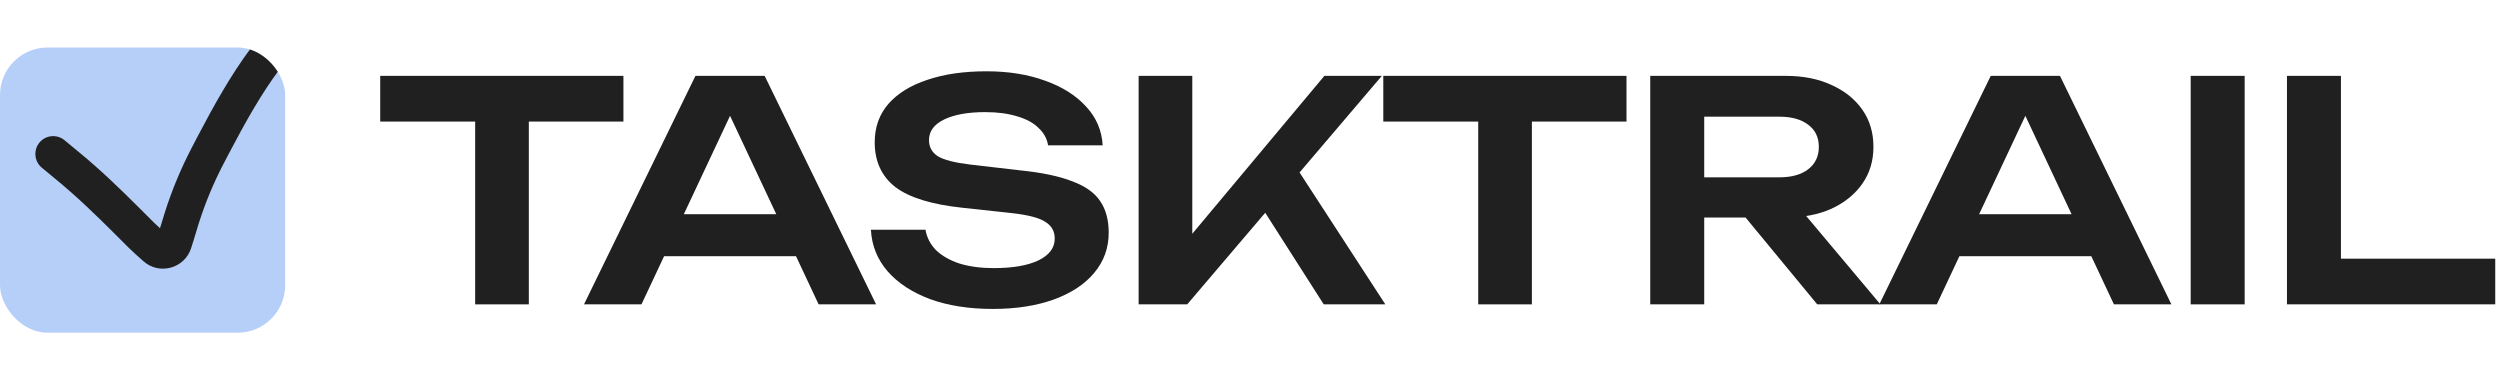 <svg width="263" height="40" viewBox="0 0 263 40" fill="none" xmlns="http://www.w3.org/2000/svg">
    <g clip-path="url(#clip0_1352_54707)">
        <rect y="5" width="30" height="30" rx="5" fill="#B5CFF8" />
        <path
            d="M26.441 4.998C27.062 4.17 28.238 4.002 29.067 4.623C29.895 5.245 30.063 6.421 29.441 7.249C27.468 9.88 25.774 12.928 24.168 15.985L23.484 17.294C22.438 19.308 21.596 21.341 20.913 23.487L20.63 24.413C20.564 24.64 20.481 24.913 20.391 25.203L20.108 26.099C19.423 28.243 16.762 28.973 15.08 27.475C14.493 26.953 13.824 26.35 13.508 26.033C11.493 24.019 9.539 22.046 7.477 20.227L6.587 19.456C6.4 19.297 5.858 18.847 5.352 18.428C5.102 18.221 4.863 18.024 4.688 17.879C4.6 17.807 4.528 17.747 4.478 17.706C4.453 17.685 4.433 17.669 4.419 17.658C4.413 17.653 4.408 17.648 4.405 17.645C4.403 17.643 4.402 17.643 4.401 17.642L4.4 17.641L4.258 17.512C3.59 16.835 3.53 15.749 4.148 15.001C4.808 14.203 5.989 14.091 6.788 14.75H6.789V14.752C6.79 14.752 6.792 14.753 6.794 14.754C6.797 14.757 6.802 14.762 6.808 14.768C6.822 14.779 6.842 14.794 6.867 14.815C6.917 14.857 6.99 14.917 7.078 14.99C7.254 15.135 7.492 15.332 7.743 15.54C8.241 15.952 8.802 16.419 9.009 16.594L9.953 17.409C12.134 19.334 14.176 21.399 16.159 23.382C16.286 23.509 16.53 23.735 16.83 24.007C16.906 23.764 16.978 23.543 17.032 23.36L17.34 22.348C18.087 20.003 19.011 17.772 20.157 15.566L20.843 14.252C22.468 11.158 24.283 7.875 26.441 4.998Z"
            fill="#202020" />
    </g>
    <path d="M49.987 10.417H55.632V32.019H49.987V10.417ZM40 7.981H65.585V12.789H40V7.981Z" fill="#202020" />
    <path
        d="M67.984 26.955V22.532H85.352V26.955H67.984ZM80.442 7.981L92.166 32.019H86.12L75.866 10.192H77.737L67.483 32.019H61.437L73.161 7.981H80.442Z"
        fill="#202020" />
    <path
        d="M91.619 24.167H97.364C97.498 24.979 97.865 25.694 98.466 26.314C99.09 26.912 99.914 27.383 100.938 27.724C101.984 28.045 103.187 28.205 104.545 28.205C106.527 28.205 108.086 27.938 109.221 27.404C110.379 26.848 110.958 26.079 110.958 25.096C110.958 24.327 110.624 23.739 109.956 23.333C109.31 22.906 108.097 22.596 106.315 22.404L101.272 21.859C98.021 21.517 95.66 20.791 94.191 19.68C92.743 18.547 92.02 16.977 92.02 14.968C92.02 13.387 92.499 12.041 93.456 10.93C94.436 9.818 95.805 8.974 97.564 8.397C99.323 7.799 101.394 7.5 103.777 7.5C106.093 7.5 108.152 7.831 109.956 8.494C111.76 9.135 113.196 10.043 114.265 11.218C115.334 12.372 115.913 13.729 116.002 15.289H110.257C110.145 14.583 109.811 13.974 109.255 13.461C108.72 12.927 107.974 12.521 107.017 12.244C106.059 11.944 104.935 11.795 103.643 11.795C101.84 11.795 100.403 12.051 99.335 12.564C98.266 13.077 97.731 13.803 97.731 14.744C97.731 15.47 98.043 16.036 98.667 16.442C99.312 16.827 100.437 17.115 102.04 17.308L107.284 17.917C109.6 18.152 111.437 18.536 112.795 19.07C114.176 19.583 115.156 20.278 115.735 21.154C116.336 22.03 116.636 23.141 116.636 24.487C116.636 26.09 116.124 27.5 115.1 28.718C114.098 29.915 112.684 30.844 110.858 31.506C109.032 32.169 106.894 32.5 104.445 32.5C101.951 32.5 99.758 32.158 97.865 31.474C95.972 30.769 94.48 29.797 93.389 28.558C92.298 27.297 91.708 25.833 91.619 24.167Z"
        fill="#202020" />
    <path
        d="M119.784 32.019V7.981H125.429V27.596L123.826 26.506L139.324 7.981H145.369L124.894 32.019H119.784ZM131.742 20.256L135.817 16.763L145.737 32.019H139.257L131.742 20.256Z"
        fill="#202020" />
    <path d="M155.509 10.417H161.154V32.019H155.509V10.417ZM145.523 7.981H171.108V12.789H145.523V7.981Z"
        fill="#202020" />
    <path
        d="M177.547 18.654H187.2C188.469 18.654 189.471 18.376 190.206 17.82C190.963 17.244 191.341 16.453 191.341 15.449C191.341 14.444 190.963 13.665 190.206 13.109C189.471 12.553 188.469 12.276 187.2 12.276H176.712L179.284 9.487V32.019H173.605V7.981H187.868C189.694 7.981 191.297 8.301 192.677 8.942C194.058 9.562 195.138 10.427 195.917 11.539C196.697 12.65 197.086 13.953 197.086 15.449C197.086 16.923 196.697 18.216 195.917 19.327C195.138 20.438 194.058 21.314 192.677 21.955C191.297 22.575 189.694 22.885 187.868 22.885H177.547V18.654ZM181.889 20.769H188.369L197.821 32.019H191.174L181.889 20.769Z"
        fill="#202020" />
    <path
        d="M204.249 26.955V22.532H221.618V26.955H204.249ZM216.708 7.981L228.432 32.019H222.386L212.132 10.192H214.002L203.748 32.019H197.703L209.427 7.981H216.708Z"
        fill="#202020" />
    <path d="M230.46 7.981H236.138V32.019H230.46V7.981Z" fill="#202020" />
    <path d="M246.267 7.981V29.615L243.695 27.212H262.5V32.019H240.589V7.981H246.267Z" fill="#202020" />
    <defs>
        <clipPath id="clip0_1352_54707">
            <rect y="5" width="30" height="30" rx="5" fill="white" />
        </clipPath>
    </defs>
</svg>